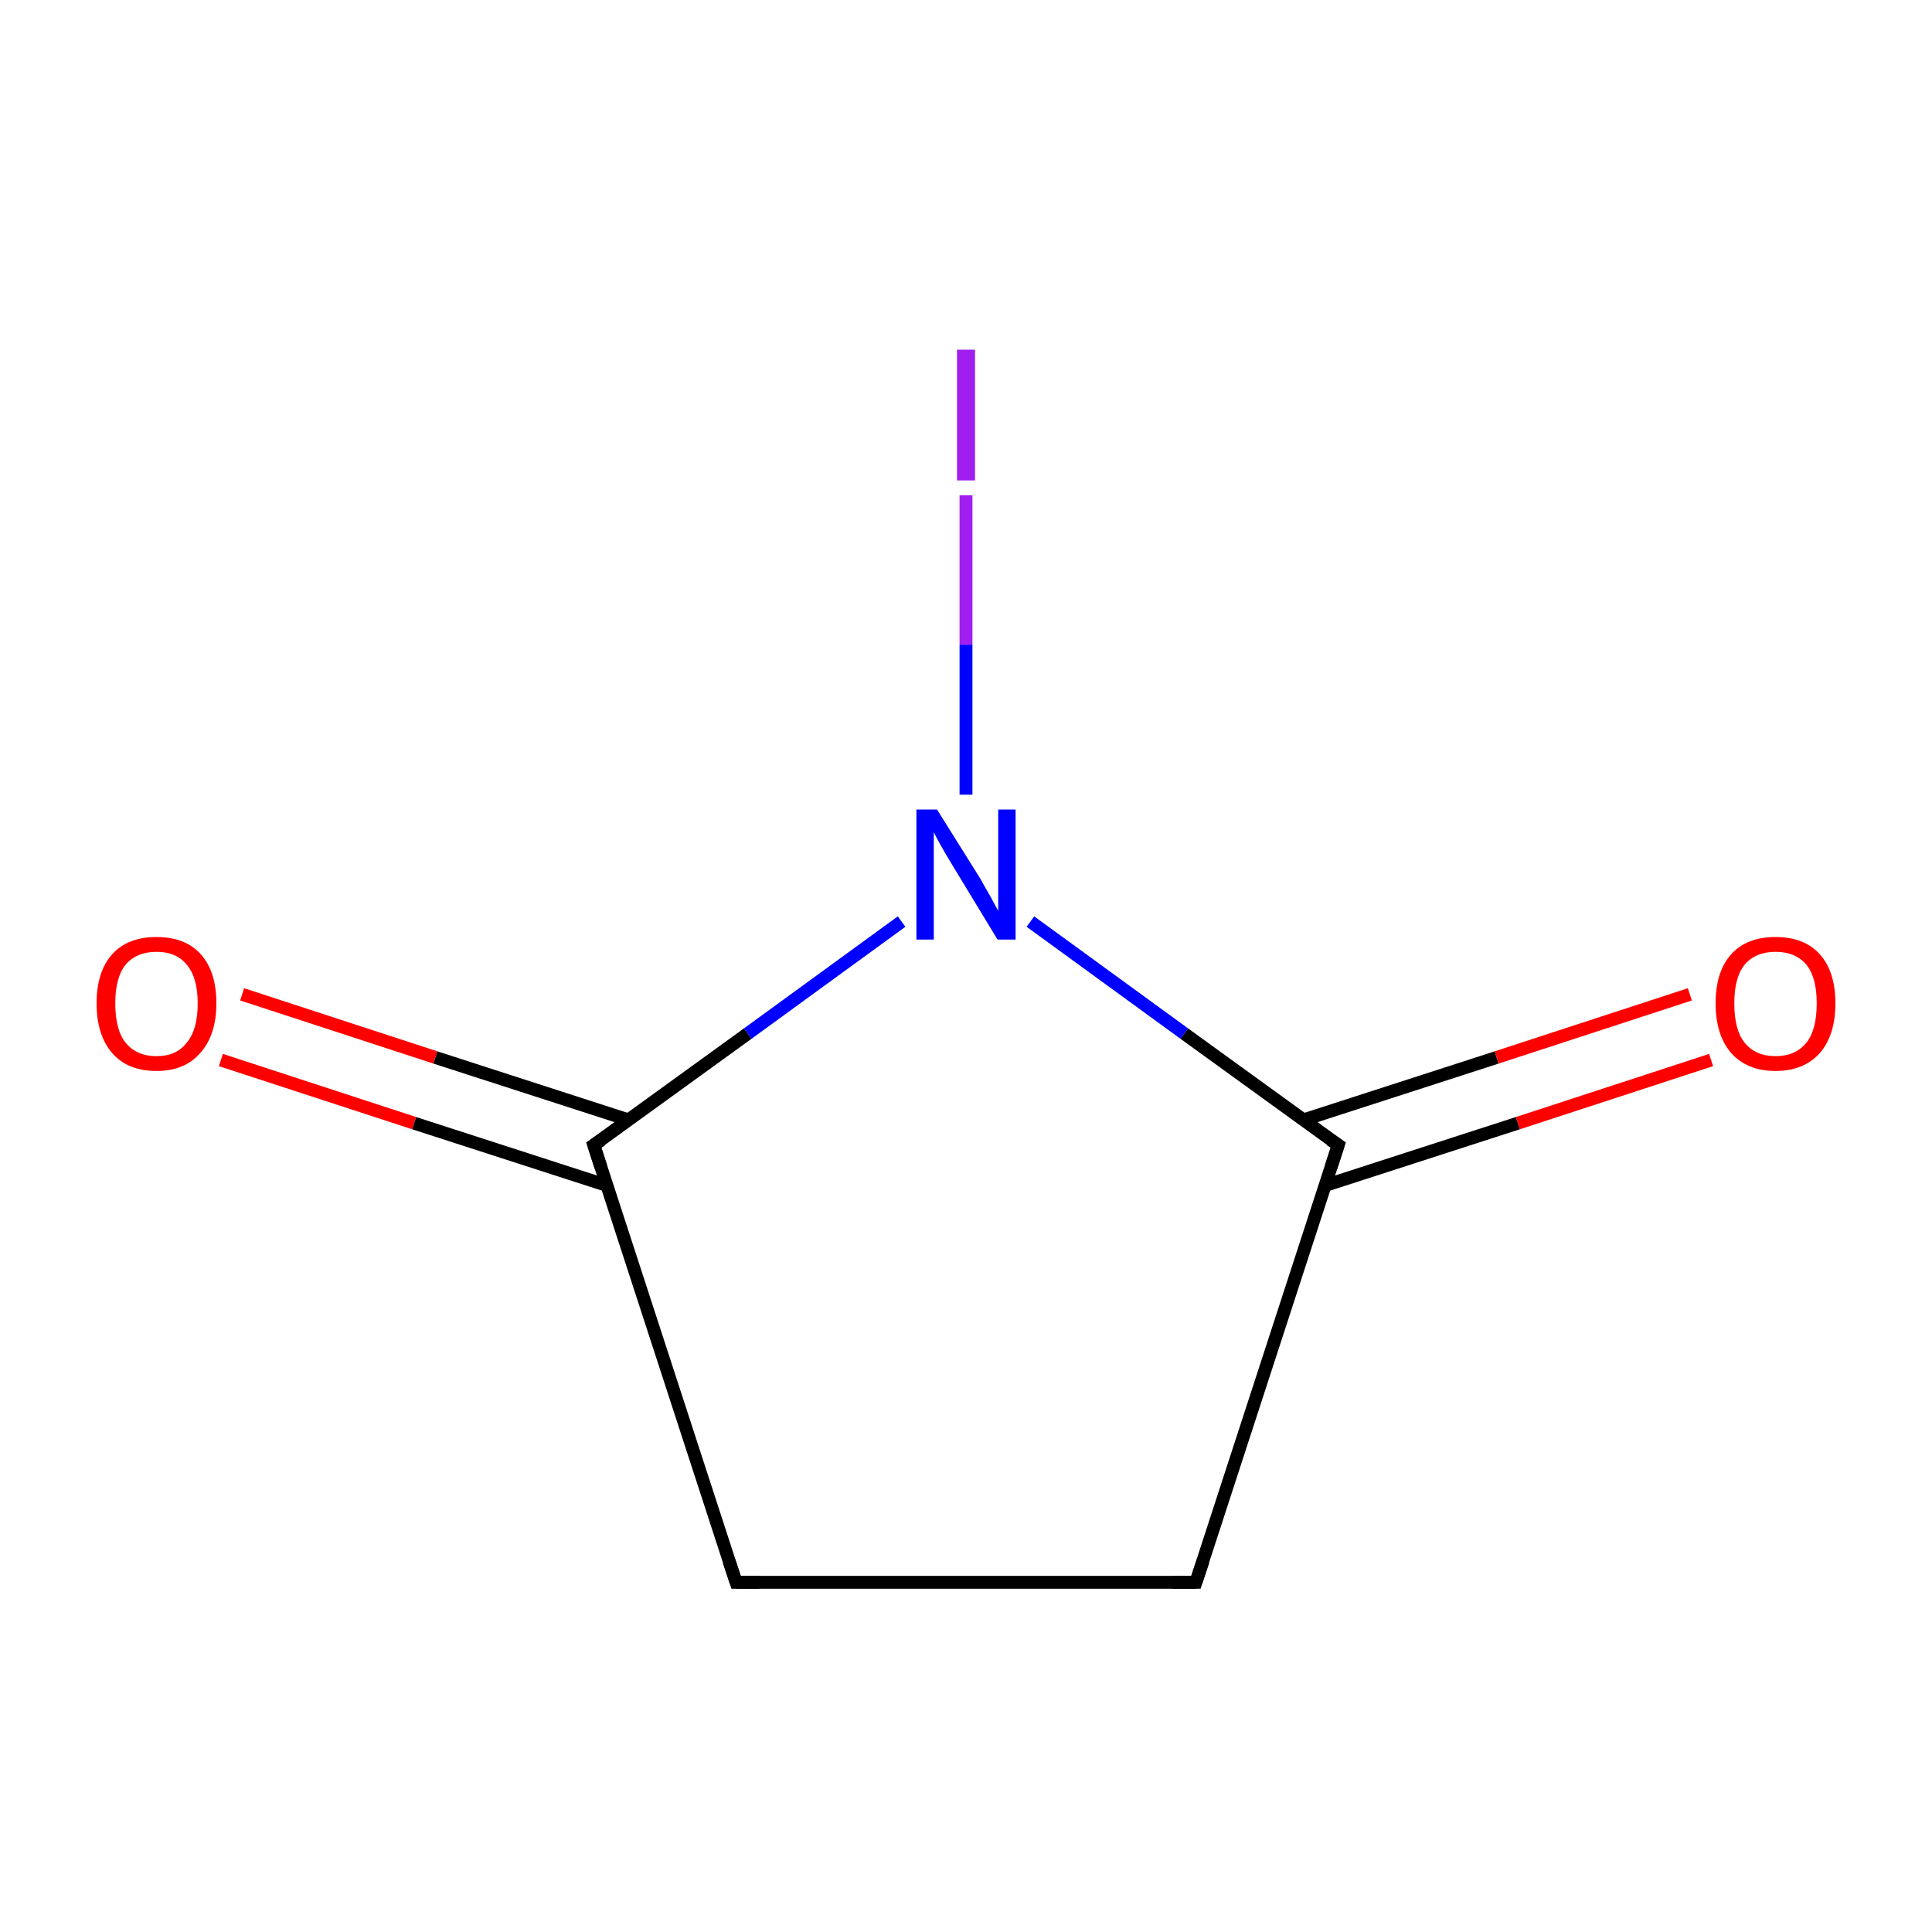 <?xml version='1.0' encoding='iso-8859-1'?>
<svg version='1.1' baseProfile='full'
              xmlns='http://www.w3.org/2000/svg'
                      xmlns:rdkit='http://www.rdkit.org/xml'
                      xmlns:xlink='http://www.w3.org/1999/xlink'
                  xml:space='preserve'
width='300px' height='300px' viewBox='0 0 300 300'>
<!-- END OF HEADER -->
<rect style='opacity:1.0;fill:#FFFFFF;stroke:none' width='300.0' height='300.0' x='0.0' y='0.0'> </rect>
<path class='bond-0 atom-0 atom-1' d='M 114.3,245.7 L 185.7,245.7' style='fill:none;fill-rule:evenodd;stroke:#000000;stroke-width:2.0px;stroke-linecap:butt;stroke-linejoin:miter;stroke-opacity:1' />
<path class='bond-1 atom-1 atom-2' d='M 185.7,245.7 L 207.8,177.8' style='fill:none;fill-rule:evenodd;stroke:#000000;stroke-width:2.0px;stroke-linecap:butt;stroke-linejoin:miter;stroke-opacity:1' />
<path class='bond-2 atom-2 atom-3' d='M 205.7,184.1 L 235.7,174.4' style='fill:none;fill-rule:evenodd;stroke:#000000;stroke-width:2.0px;stroke-linecap:butt;stroke-linejoin:miter;stroke-opacity:1' />
<path class='bond-2 atom-2 atom-3' d='M 235.7,174.4 L 265.7,164.6' style='fill:none;fill-rule:evenodd;stroke:#FF0000;stroke-width:2.0px;stroke-linecap:butt;stroke-linejoin:miter;stroke-opacity:1' />
<path class='bond-2 atom-2 atom-3' d='M 202.4,173.9 L 232.4,164.2' style='fill:none;fill-rule:evenodd;stroke:#000000;stroke-width:2.0px;stroke-linecap:butt;stroke-linejoin:miter;stroke-opacity:1' />
<path class='bond-2 atom-2 atom-3' d='M 232.4,164.2 L 262.4,154.4' style='fill:none;fill-rule:evenodd;stroke:#FF0000;stroke-width:2.0px;stroke-linecap:butt;stroke-linejoin:miter;stroke-opacity:1' />
<path class='bond-3 atom-2 atom-4' d='M 207.8,177.8 L 183.9,160.5' style='fill:none;fill-rule:evenodd;stroke:#000000;stroke-width:2.0px;stroke-linecap:butt;stroke-linejoin:miter;stroke-opacity:1' />
<path class='bond-3 atom-2 atom-4' d='M 183.9,160.5 L 160.0,143.1' style='fill:none;fill-rule:evenodd;stroke:#0000FF;stroke-width:2.0px;stroke-linecap:butt;stroke-linejoin:miter;stroke-opacity:1' />
<path class='bond-4 atom-4 atom-5' d='M 140.0,143.1 L 116.1,160.5' style='fill:none;fill-rule:evenodd;stroke:#0000FF;stroke-width:2.0px;stroke-linecap:butt;stroke-linejoin:miter;stroke-opacity:1' />
<path class='bond-4 atom-4 atom-5' d='M 116.1,160.5 L 92.2,177.8' style='fill:none;fill-rule:evenodd;stroke:#000000;stroke-width:2.0px;stroke-linecap:butt;stroke-linejoin:miter;stroke-opacity:1' />
<path class='bond-5 atom-5 atom-6' d='M 97.6,173.9 L 67.6,164.2' style='fill:none;fill-rule:evenodd;stroke:#000000;stroke-width:2.0px;stroke-linecap:butt;stroke-linejoin:miter;stroke-opacity:1' />
<path class='bond-5 atom-5 atom-6' d='M 67.6,164.2 L 37.6,154.4' style='fill:none;fill-rule:evenodd;stroke:#FF0000;stroke-width:2.0px;stroke-linecap:butt;stroke-linejoin:miter;stroke-opacity:1' />
<path class='bond-5 atom-5 atom-6' d='M 94.3,184.1 L 64.3,174.4' style='fill:none;fill-rule:evenodd;stroke:#000000;stroke-width:2.0px;stroke-linecap:butt;stroke-linejoin:miter;stroke-opacity:1' />
<path class='bond-5 atom-5 atom-6' d='M 64.3,174.4 L 34.3,164.6' style='fill:none;fill-rule:evenodd;stroke:#FF0000;stroke-width:2.0px;stroke-linecap:butt;stroke-linejoin:miter;stroke-opacity:1' />
<path class='bond-6 atom-4 atom-7' d='M 150.0,123.4 L 150.0,100.1' style='fill:none;fill-rule:evenodd;stroke:#0000FF;stroke-width:2.0px;stroke-linecap:butt;stroke-linejoin:miter;stroke-opacity:1' />
<path class='bond-6 atom-4 atom-7' d='M 150.0,100.1 L 150.0,76.9' style='fill:none;fill-rule:evenodd;stroke:#A01EEF;stroke-width:2.0px;stroke-linecap:butt;stroke-linejoin:miter;stroke-opacity:1' />
<path class='bond-7 atom-5 atom-0' d='M 92.2,177.8 L 114.3,245.7' style='fill:none;fill-rule:evenodd;stroke:#000000;stroke-width:2.0px;stroke-linecap:butt;stroke-linejoin:miter;stroke-opacity:1' />
<path d='M 117.9,245.7 L 114.3,245.7 L 113.2,242.4' style='fill:none;stroke:#000000;stroke-width:2.0px;stroke-linecap:butt;stroke-linejoin:miter;stroke-miterlimit:10;stroke-opacity:1;' />
<path d='M 182.1,245.7 L 185.7,245.7 L 186.8,242.4' style='fill:none;stroke:#000000;stroke-width:2.0px;stroke-linecap:butt;stroke-linejoin:miter;stroke-miterlimit:10;stroke-opacity:1;' />
<path d='M 206.7,181.2 L 207.8,177.8 L 206.6,177.0' style='fill:none;stroke:#000000;stroke-width:2.0px;stroke-linecap:butt;stroke-linejoin:miter;stroke-miterlimit:10;stroke-opacity:1;' />
<path d='M 93.4,177.0 L 92.2,177.8 L 93.3,181.2' style='fill:none;stroke:#000000;stroke-width:2.0px;stroke-linecap:butt;stroke-linejoin:miter;stroke-miterlimit:10;stroke-opacity:1;' />
<path class='atom-3' d='M 266.4 155.8
Q 266.4 150.9, 268.8 148.2
Q 271.2 145.5, 275.7 145.5
Q 280.2 145.5, 282.6 148.2
Q 285.0 150.9, 285.0 155.8
Q 285.0 160.7, 282.6 163.5
Q 280.1 166.3, 275.7 166.3
Q 271.3 166.3, 268.8 163.5
Q 266.4 160.7, 266.4 155.8
M 275.7 164.0
Q 278.8 164.0, 280.5 161.9
Q 282.1 159.9, 282.1 155.8
Q 282.1 151.8, 280.5 149.8
Q 278.8 147.8, 275.7 147.8
Q 272.6 147.8, 270.9 149.8
Q 269.3 151.8, 269.3 155.8
Q 269.3 159.9, 270.9 161.9
Q 272.6 164.0, 275.7 164.0
' fill='#FF0000'/>
<path class='atom-4' d='M 145.5 125.7
L 152.2 136.4
Q 152.8 137.5, 153.9 139.4
Q 154.9 141.3, 155.0 141.4
L 155.0 125.7
L 157.7 125.7
L 157.7 145.9
L 154.9 145.9
L 147.8 134.2
Q 147.0 132.9, 146.1 131.3
Q 145.2 129.7, 145.0 129.2
L 145.0 145.9
L 142.3 145.9
L 142.3 125.7
L 145.5 125.7
' fill='#0000FF'/>
<path class='atom-6' d='M 15.0 155.8
Q 15.0 150.9, 17.4 148.2
Q 19.8 145.5, 24.3 145.5
Q 28.8 145.5, 31.2 148.2
Q 33.6 150.9, 33.6 155.8
Q 33.6 160.7, 31.1 163.5
Q 28.7 166.3, 24.3 166.3
Q 19.8 166.3, 17.4 163.5
Q 15.0 160.7, 15.0 155.8
M 24.3 164.0
Q 27.4 164.0, 29.0 161.9
Q 30.7 159.9, 30.7 155.8
Q 30.7 151.8, 29.0 149.8
Q 27.4 147.8, 24.3 147.8
Q 21.2 147.8, 19.5 149.8
Q 17.9 151.8, 17.9 155.8
Q 17.9 159.9, 19.5 161.9
Q 21.2 164.0, 24.3 164.0
' fill='#FF0000'/>
<path class='atom-7' d='M 148.6 54.3
L 151.4 54.3
L 151.4 74.6
L 148.6 74.6
L 148.6 54.3
' fill='#A01EEF'/>
</svg>
